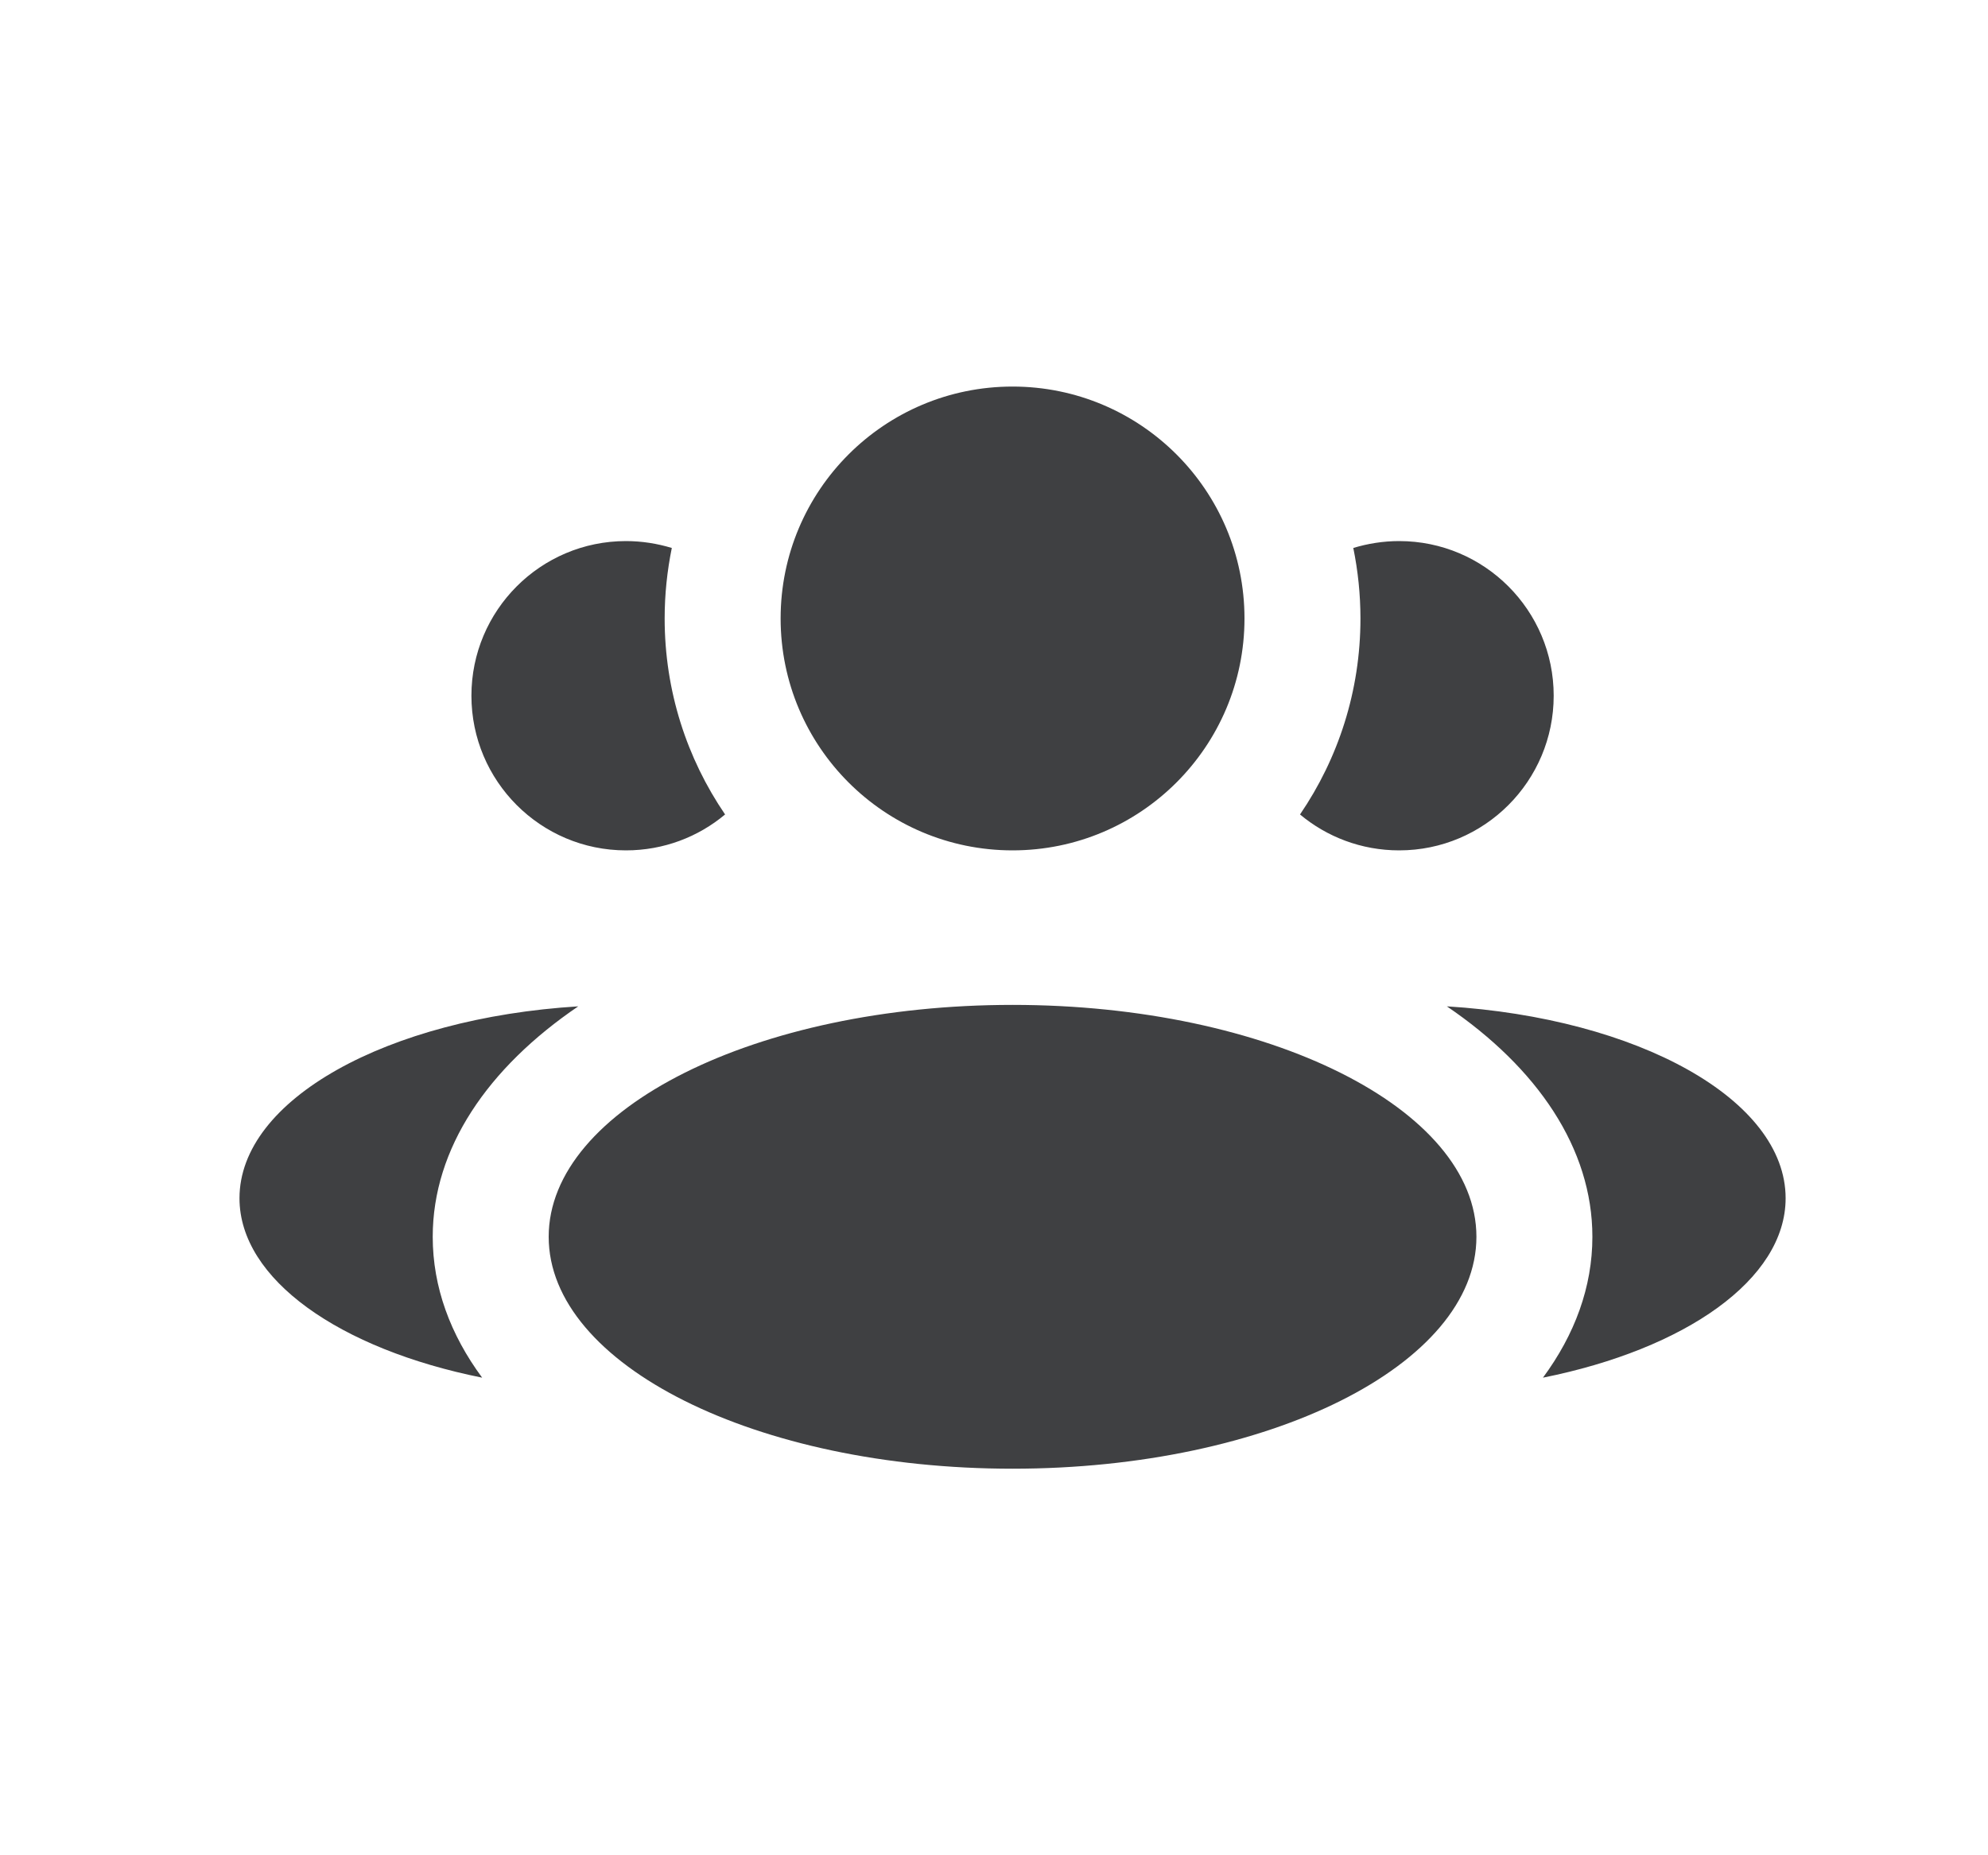<svg width="15" height="14" viewBox="0 0 15 14" fill="none" xmlns="http://www.w3.org/2000/svg">
<path fill-rule="evenodd" clip-rule="evenodd" d="M7.64 6.417C8.606 6.417 9.39 5.633 9.39 4.667C9.39 3.7 8.606 2.917 7.64 2.917C6.673 2.917 5.89 3.7 5.89 4.667C5.89 5.633 6.673 6.417 7.64 6.417ZM7.64 11.083C9.573 11.083 11.14 10.3 11.14 9.333C11.14 8.367 9.573 7.583 7.64 7.583C5.707 7.583 4.14 8.367 4.14 9.333C4.14 10.3 5.707 11.083 7.64 11.083ZM4.363 7.594C2.922 7.683 1.807 8.297 1.807 9.042C1.807 9.655 2.565 10.181 3.638 10.396C3.398 10.071 3.265 9.712 3.265 9.333C3.265 8.666 3.68 8.058 4.363 7.594ZM12.015 9.333C12.015 9.712 11.882 10.071 11.642 10.396C12.715 10.181 13.473 9.655 13.473 9.042C13.473 8.297 12.358 7.683 10.917 7.594C11.6 8.058 12.015 8.666 12.015 9.333ZM9.809 6.146C10.097 5.724 10.265 5.215 10.265 4.667C10.265 4.485 10.246 4.307 10.211 4.135C10.32 4.102 10.436 4.083 10.557 4.083C11.201 4.083 11.723 4.606 11.723 5.25C11.723 5.894 11.201 6.417 10.557 6.417C10.272 6.417 10.011 6.315 9.809 6.146ZM4.723 4.083C4.844 4.083 4.96 4.102 5.069 4.135C5.034 4.307 5.015 4.485 5.015 4.667C5.015 5.215 5.183 5.724 5.471 6.146C5.269 6.315 5.008 6.417 4.723 6.417C4.079 6.417 3.557 5.894 3.557 5.25C3.557 4.606 4.079 4.083 4.723 4.083Z" fill="#3F4042"/>
</svg>
